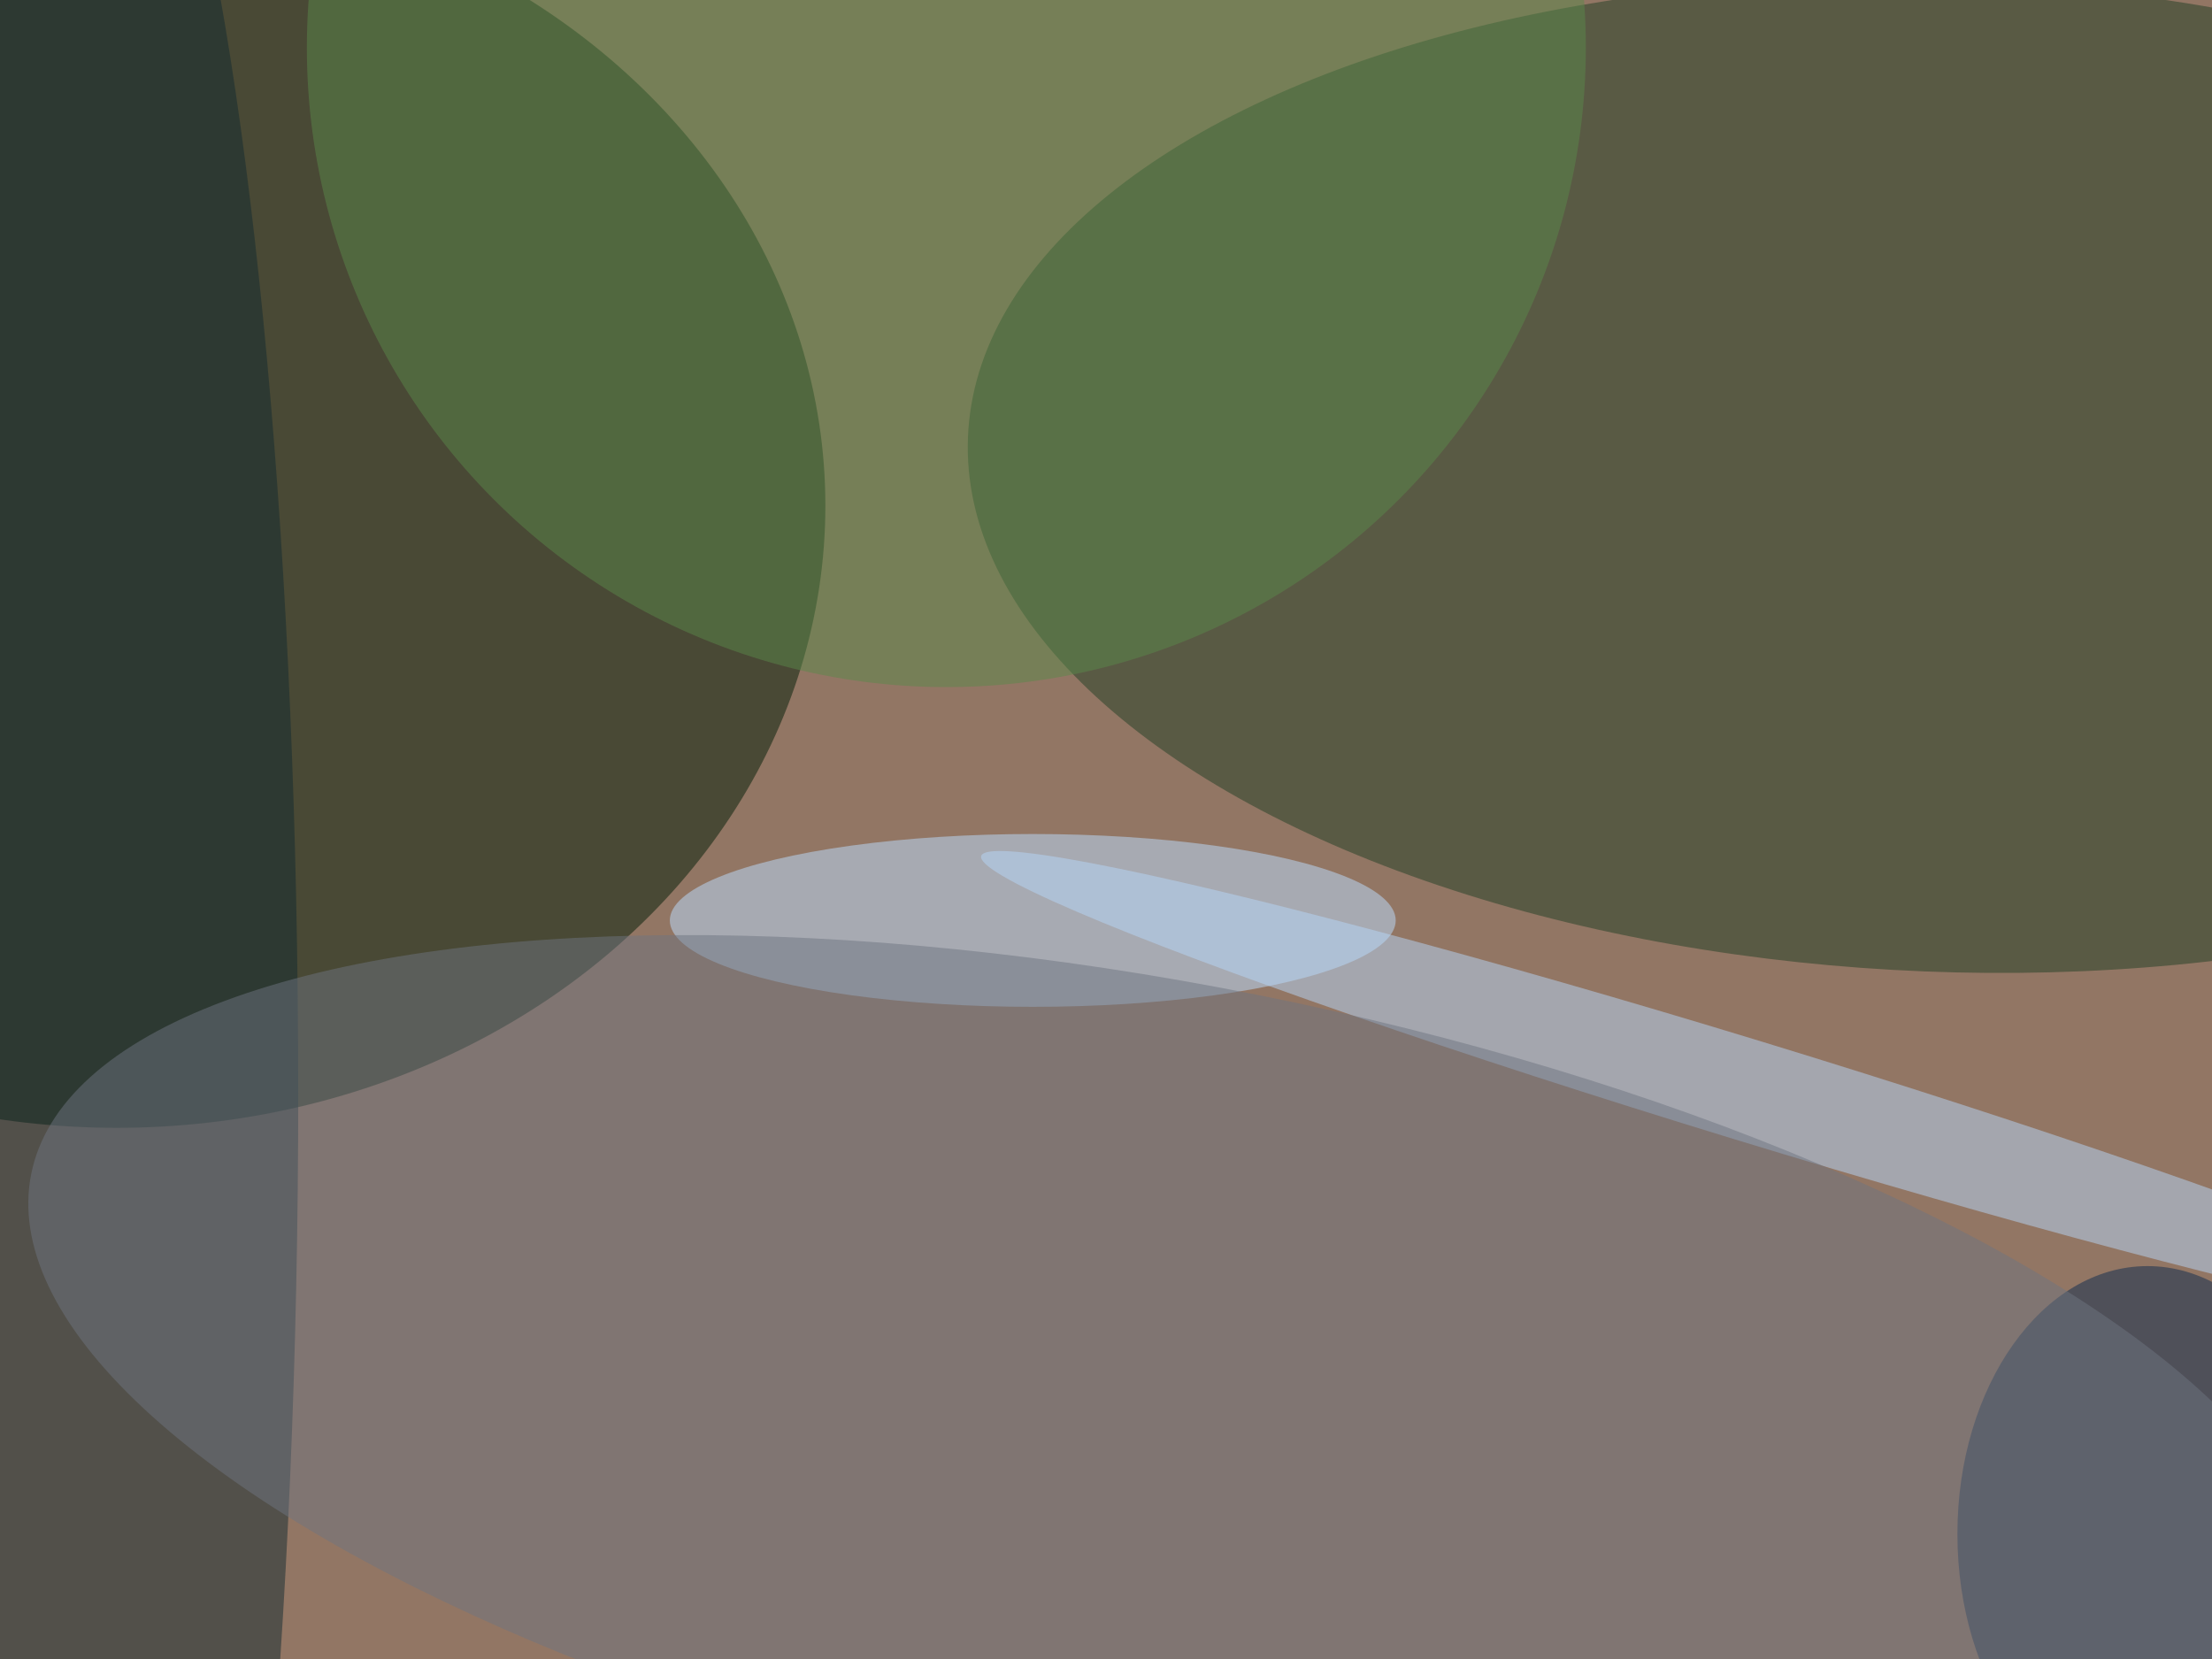 <svg xmlns="http://www.w3.org/2000/svg" width="300" height="225"><g filter="blur(12px)"><rect width="200%" height="200%" x="-50%" y="-50%" fill="#927664"/><rect width="100%" height="100%" fill="#927664"/><g fill-opacity=".5" transform="translate(.6 .6)scale(1.172)"><ellipse cx="13" cy="58" fill="#001c07" rx="82" ry="72"/><circle r="1" fill="#203f25" transform="rotate(2.3 -1247.8 5617.6)scale(113.028 57.343)"/><ellipse cx="119" cy="106" fill="#bcdfff" rx="42" ry="10"/><ellipse cx="7" cy="126" fill="#132a30" rx="27" ry="170"/><ellipse cx="248" cy="177" fill="#0d2b4e" rx="22" ry="31"/><circle r="1" fill="#b7d7f8" transform="rotate(107 54.4 137.5)scale(5.866 92.82)"/><circle r="1" fill="#6e7481" transform="matrix(9.431 -47.199 132.4 26.456 135.5 161.8)"/><circle cx="109" cy="5" r="74" fill="#5a894b"/></g></g></svg>